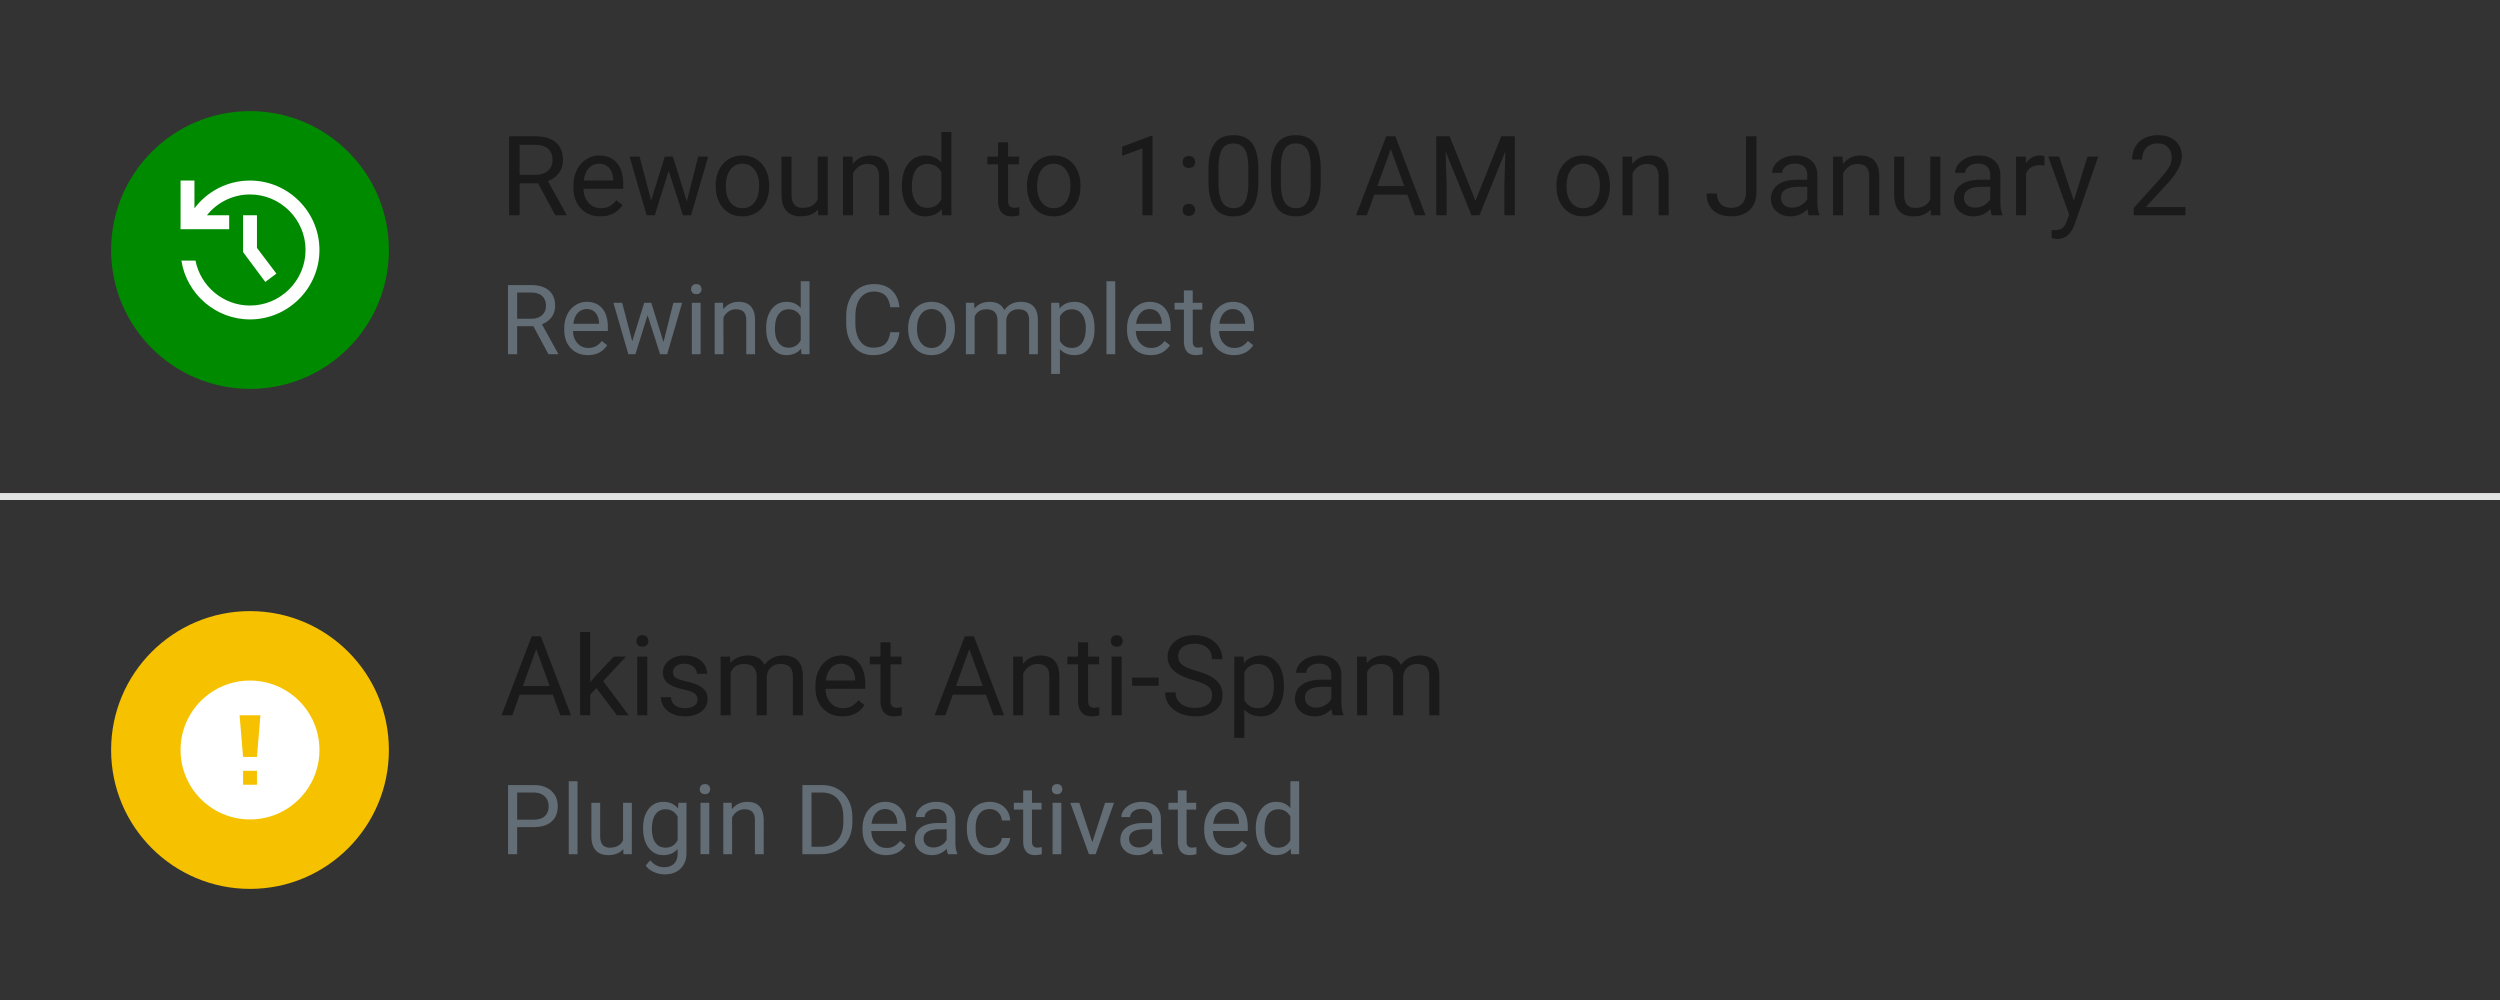 <svg xmlns="http://www.w3.org/2000/svg" width="360" height="144">
  <rect width="100%" height="100%" fill="#333333" stroke="none"/>
  <g id="screenshot-activity-container-2" fill="none" fill-rule="evenodd" stroke="none" stroke-width="1">
    <path id="Separator/Gray-50" fill="#E1E2E2" d="M0 71h360v1H0z"/>
    <path id="Icon/Hot-Green-500" fill="#008A00" d="M36 56c-11.046 0-20-8.954-20-20s8.954-20 20-20 20 8.954 20 20-8.954 20-20 20z"/>
    <path id="Icon/White" fill="#FFF" fill-rule="nonzero" d="M26.12 37.526h2.032c.718 3.677 3.971 6.472 7.848 6.472 4.4 0 8-3.602 8-8S40.4 28 36.002 28c-2.5 0-4.802 1.2-6.202 3H33v2h-7l.003-7H28v4c1.802-2.4 4.704-4 8-4 5.5 0 10 4.5 10 9.998 0 5.498-4.5 9.998-10 9.998-4.978 0-9.138-3.69-9.88-8.47zM35.002 31h2v4.701l2.8 3.7-1.6 1.197-3.2-4.298V31z"/>
    <path id="Icon/Hot-Yellow-500" fill="#F6C200" d="M36 128c-11.046 0-20-8.954-20-20s8.954-20 20-20 20 8.954 20 20-8.954 20-20 20z"/>
    <path id="Icon/White" fill="#FFF" d="M36 98c-5.523 0-10 4.477-10 10s4.477 10 10 10 10-4.477 10-10-4.477-10-10-10zm1 15h-2v-2h2v2zm0-4h-2l-.5-6h3l-.5 6z"/>
    <path id="Text/Gray-900" fill="#1A1A1A" d="M77.492 26.398H74.82V31h-1.507V19.625h3.765c1.281 0 2.267.292 2.957.875s1.035 1.432 1.035 2.547c0 .708-.191 1.325-.574 1.851-.383.526-.915.92-1.598 1.18l2.672 4.828V31h-1.61l-2.468-4.602zm-2.672-1.226h2.305c.745 0 1.337-.193 1.777-.578.44-.386.66-.901.66-1.547 0-.703-.21-1.242-.628-1.617-.42-.375-1.025-.565-1.817-.57H74.82v4.312zm11.633 5.984c-1.146 0-2.078-.376-2.797-1.129-.719-.752-1.078-1.759-1.078-3.02v-.265c0-.838.16-1.587.48-2.246a3.748 3.748 0 011.344-1.547 3.378 3.378 0 011.871-.558c1.1 0 1.954.362 2.563 1.086.61.724.914 1.76.914 3.109v.602h-5.727c.021.833.265 1.506.73 2.019.467.513 1.06.77 1.778.77.51 0 .943-.105 1.297-.313.354-.208.664-.484.93-.828l.883.687c-.709 1.089-1.771 1.633-3.188 1.633zm-.18-7.578c-.583 0-1.072.212-1.468.637-.396.424-.64 1.02-.735 1.785h4.235v-.11c-.042-.734-.24-1.303-.594-1.706-.354-.404-.833-.606-1.438-.606zm12.633 5.43l1.625-6.461h1.446L99.516 31h-1.172l-2.055-6.406-2 6.406h-1.172l-2.453-8.453h1.438l1.664 6.328 1.968-6.328h1.164l2.008 6.46zm4.156-2.313c0-.828.163-1.573.489-2.234.325-.662.778-1.172 1.36-1.531.58-.36 1.243-.54 1.987-.54 1.151 0 2.082.4 2.793 1.196.711.797 1.067 1.857 1.067 3.18v.101c0 .823-.158 1.561-.473 2.215a3.589 3.589 0 01-1.351 1.527c-.586.365-1.26.547-2.02.547-1.146 0-2.074-.398-2.785-1.195-.711-.797-1.067-1.852-1.067-3.164v-.102zm1.454.172c0 .938.217 1.69.652 2.258.435.568 1.017.852 1.746.852.734 0 1.318-.288 1.75-.864.432-.575.648-1.381.648-2.418 0-.927-.22-1.678-.66-2.254-.44-.575-1.024-.863-1.754-.863-.713 0-1.289.284-1.726.852-.438.567-.656 1.38-.656 2.437zm13.273 3.297c-.562.662-1.388.992-2.477.992-.9 0-1.587-.261-2.058-.785-.471-.523-.71-1.298-.715-2.324v-5.5h1.445v5.46c0 1.282.521 1.923 1.563 1.923 1.104 0 1.838-.412 2.203-1.235v-6.148h1.445V31h-1.375l-.03-.836zm4.969-7.617l.047 1.062c.646-.812 1.49-1.218 2.53-1.218 1.787 0 2.688 1.007 2.704 3.023V31h-1.445v-5.594c-.005-.61-.145-1.06-.418-1.351-.274-.292-.7-.438-1.278-.438-.468 0-.88.125-1.234.375s-.63.578-.828.985V31h-1.445v-8.453h1.367zm7.11 4.156c0-1.297.306-2.34.921-3.129.615-.789 1.42-1.183 2.414-1.183.99 0 1.774.338 2.352 1.015V19H137v12h-1.328l-.07-.906c-.579.708-1.383 1.062-2.415 1.062-.979 0-1.777-.4-2.394-1.203-.617-.802-.926-1.849-.926-3.14v-.11zm1.445.164c0 .959.197 1.709.593 2.25.396.542.943.813 1.64.813.918 0 1.587-.412 2.009-1.235v-3.883c-.433-.796-1.097-1.195-1.993-1.195-.708 0-1.26.274-1.656.82-.396.547-.594 1.357-.594 2.43zm13.851-6.367v2.047h1.578v1.117h-1.578v5.242c0 .339.07.593.211.762.14.17.38.254.719.254a3.5 3.5 0 00.687-.094V31a4.19 4.19 0 01-1.11.156c-.645 0-1.132-.195-1.46-.586-.328-.39-.492-.945-.492-1.664v-5.242h-1.54v-1.117h1.54V20.5h1.445zm2.727 6.195c0-.828.162-1.573.488-2.234.325-.662.779-1.172 1.36-1.531.58-.36 1.243-.54 1.988-.54 1.15 0 2.082.4 2.793 1.196.71.797 1.066 1.857 1.066 3.18v.101c0 .823-.158 1.561-.473 2.215a3.589 3.589 0 01-1.351 1.527c-.586.365-1.26.547-2.02.547-1.146 0-2.074-.398-2.785-1.195-.71-.797-1.066-1.852-1.066-3.164v-.102zm1.453.172c0 .938.217 1.69.652 2.258.435.568 1.017.852 1.746.852.735 0 1.318-.288 1.75-.864.432-.575.649-1.381.649-2.418 0-.927-.22-1.678-.66-2.254-.44-.575-1.025-.863-1.754-.863-.714 0-1.29.284-1.727.852-.438.567-.656 1.38-.656 2.437zM165.96 31h-1.453v-9.633l-2.914 1.07v-1.312l4.14-1.555h.227V31zm4.336-.758c0-.25.074-.458.223-.625.148-.166.37-.25.667-.25.297 0 .523.084.676.25.154.167.23.375.23.625 0 .24-.076.44-.23.602-.153.161-.379.242-.675.242-.297 0-.52-.08-.668-.242a.855.855 0 01-.223-.602zm.008-6.898c0-.25.074-.459.222-.625.149-.167.371-.25.668-.25.297 0 .522.083.676.25.154.166.23.375.23.625 0 .24-.076.44-.23.601-.154.162-.379.242-.676.242-.297 0-.52-.08-.668-.242a.855.855 0 01-.222-.601zm10.898 2.804c0 1.693-.289 2.951-.867 3.774-.578.823-1.482 1.234-2.711 1.234-1.214 0-2.112-.402-2.695-1.207-.584-.804-.886-2.006-.907-3.605v-1.93c0-1.672.29-2.914.868-3.727.578-.812 1.484-1.218 2.718-1.218 1.224 0 2.125.392 2.703 1.176.579.783.875 1.993.891 3.628v1.875zm-1.445-1.976c0-1.224-.172-2.116-.516-2.676-.344-.56-.888-.84-1.633-.84-.74 0-1.278.279-1.617.836-.338.557-.513 1.414-.523 2.57v2.313c0 1.23.178 2.137.535 2.723.357.586.897.879 1.621.879.714 0 1.243-.276 1.59-.829.346-.552.527-1.421.543-2.609v-2.367zm10.43 1.976c0 1.693-.29 2.951-.868 3.774-.578.823-1.481 1.234-2.71 1.234-1.214 0-2.113-.402-2.696-1.207-.583-.804-.885-2.006-.906-3.605v-1.93c0-1.672.289-2.914.867-3.727.578-.812 1.484-1.218 2.719-1.218 1.224 0 2.125.392 2.703 1.176.578.783.875 1.993.89 3.628v1.875zm-1.446-1.976c0-1.224-.172-2.116-.515-2.676-.344-.56-.888-.84-1.633-.84-.74 0-1.279.279-1.617.836-.339.557-.513 1.414-.524 2.57v2.313c0 1.23.179 2.137.535 2.723.357.586.897.879 1.621.879.714 0 1.244-.276 1.59-.829.347-.552.528-1.421.543-2.609v-2.367zm13.914 3.86h-4.765L196.82 31h-1.548l4.344-11.375h1.313L205.28 31h-1.539l-1.086-2.969zm-4.312-1.235h3.867l-1.938-5.32-1.93 5.32zm10.406-7.172l3.719 9.281 3.719-9.281h1.945V31h-1.5v-4.43l.14-4.78L213.04 31h-1.148l-3.727-9.188.149 4.758V31h-1.5V19.625h1.937zm15.383 7.07c0-.828.163-1.573.488-2.234.326-.662.779-1.172 1.36-1.531.58-.36 1.243-.54 1.988-.54 1.15 0 2.082.4 2.793 1.196.71.797 1.066 1.857 1.066 3.18v.101c0 .823-.157 1.561-.473 2.215a3.589 3.589 0 01-1.351 1.527c-.586.365-1.26.547-2.02.547-1.145 0-2.074-.398-2.785-1.195-.71-.797-1.066-1.852-1.066-3.164v-.102zm1.453.172c0 .938.217 1.69.652 2.258.435.568 1.017.852 1.746.852.735 0 1.318-.288 1.75-.864.433-.575.649-1.381.649-2.418 0-.927-.22-1.678-.66-2.254-.44-.575-1.025-.863-1.754-.863-.714 0-1.29.284-1.727.852-.437.567-.656 1.38-.656 2.437zm9.422-4.32l.047 1.062c.646-.812 1.49-1.218 2.53-1.218 1.787 0 2.688 1.007 2.704 3.023V31h-1.445v-5.594c-.005-.61-.145-1.06-.418-1.351-.274-.292-.7-.438-1.278-.438-.468 0-.88.125-1.234.375s-.63.578-.828.985V31h-1.445v-8.453h1.367zm16.414-2.922h1.508v8.055c0 1.088-.327 1.94-.98 2.554-.654.615-1.526.922-2.614.922-1.13 0-2.01-.289-2.64-.867-.63-.578-.946-1.388-.946-2.43h1.5c0 .651.178 1.16.535 1.524.357.364.874.547 1.55.547.62 0 1.122-.196 1.505-.586.383-.39.577-.938.582-1.64v-8.079zM260.477 31c-.084-.167-.151-.464-.204-.89-.671.697-1.474 1.046-2.406 1.046-.833 0-1.517-.235-2.05-.707-.534-.471-.801-1.069-.801-1.793 0-.88.334-1.564 1.004-2.05.669-.488 1.61-.731 2.824-.731h1.406v-.664c0-.505-.151-.908-.453-1.207-.302-.3-.748-.45-1.336-.45-.516 0-.948.13-1.297.391-.349.26-.523.576-.523.946h-1.454c0-.422.15-.83.45-1.223.3-.393.705-.704 1.218-.934a4.1 4.1 0 011.692-.343c.974 0 1.737.243 2.289.73s.838 1.158.86 2.012v3.89c0 .776.098 1.394.296 1.852V31h-1.515zm-2.399-1.102a2.54 2.54 0 001.29-.351c.405-.235.7-.54.882-.914v-1.735h-1.133c-1.77 0-2.656.519-2.656 1.555 0 .453.151.807.453 1.063.302.255.69.382 1.164.382zm7.25-7.351l.047 1.062c.646-.812 1.49-1.218 2.531-1.218 1.787 0 2.688 1.007 2.703 3.023V31h-1.445v-5.594c-.005-.61-.144-1.06-.418-1.351-.273-.292-.7-.438-1.277-.438-.469 0-.88.125-1.235.375-.354.25-.63.578-.828.985V31h-1.445v-8.453h1.367zm12.68 7.617c-.563.662-1.388.992-2.477.992-.9 0-1.587-.261-2.058-.785-.472-.523-.71-1.298-.715-2.324v-5.5h1.445v5.46c0 1.282.521 1.923 1.563 1.923 1.104 0 1.838-.412 2.203-1.235v-6.148h1.445V31h-1.375l-.031-.836zm8.82.836c-.083-.167-.15-.464-.203-.89-.672.697-1.474 1.046-2.406 1.046-.834 0-1.517-.235-2.051-.707-.534-.471-.8-1.069-.8-1.793 0-.88.334-1.564 1.003-2.05.67-.488 1.61-.731 2.824-.731h1.407v-.664c0-.505-.151-.908-.454-1.207-.302-.3-.747-.45-1.336-.45-.515 0-.947.13-1.296.391-.35.26-.524.576-.524.946h-1.453c0-.422.15-.83.45-1.223.299-.393.705-.704 1.218-.934a4.1 4.1 0 011.691-.343c.974 0 1.737.243 2.29.73.552.487.838 1.158.859 2.012v3.89c0 .776.099 1.394.297 1.852V31h-1.516zm-2.398-1.102a2.54 2.54 0 001.289-.351c.406-.235.7-.54.883-.914v-1.735h-1.133c-1.771 0-2.656.519-2.656 1.555 0 .453.15.807.453 1.063.302.255.69.382 1.164.382zm9.968-6.054a4.331 4.331 0 00-.71-.055c-.948 0-1.592.404-1.93 1.211v6h-1.445v-8.453h1.406l.023.976c.474-.755 1.146-1.132 2.016-1.132.281 0 .495.036.64.109v1.344zm4.235 5.039l1.969-6.336h1.546l-3.398 9.758c-.526 1.406-1.362 2.11-2.508 2.11l-.273-.024-.54-.102v-1.172l.391.031c.49 0 .871-.099 1.145-.296.273-.198.499-.56.676-1.086l.32-.86-3.016-8.36h1.578l2.11 6.337zM314.703 31h-7.453v-1.04l3.938-4.374c.583-.662.985-1.2 1.207-1.613a2.71 2.71 0 00.332-1.285c0-.594-.18-1.081-.54-1.461-.359-.38-.838-.57-1.437-.57-.719 0-1.277.204-1.676.613-.398.408-.597.977-.597 1.707h-1.446c0-1.047.337-1.894 1.012-2.54.674-.645 1.577-.968 2.707-.968 1.057 0 1.893.277 2.508.832.614.554.922 1.293.922 2.215 0 1.12-.714 2.453-2.14 4l-3.048 3.304h5.711V31zM79.602 100.031h-4.766L73.766 103h-1.547l4.344-11.375h1.312L82.227 103h-1.54l-1.085-2.969zm-4.313-1.234h3.867l-1.937-5.32-1.93 5.32zm10.602.289l-.907.945V103H83.54V91h1.445v7.258l.774-.93 2.633-2.781h1.757l-3.289 3.531L90.531 103h-1.695l-2.945-3.914zM93.21 103h-1.445v-8.453h1.445V103zm-1.563-10.695c0-.235.072-.433.215-.594.144-.162.356-.242.637-.242s.495.08.64.242c.146.161.22.36.22.594 0 .234-.074.43-.22.586-.145.156-.359.234-.64.234s-.493-.078-.637-.234a.834.834 0 01-.215-.586zm8.797 8.453c0-.39-.147-.694-.441-.91-.294-.216-.807-.403-1.54-.559-.73-.156-1.312-.344-1.741-.562-.43-.22-.748-.48-.953-.782-.206-.302-.31-.661-.31-1.078 0-.693.294-1.278.88-1.758.586-.479 1.334-.718 2.246-.718.958 0 1.736.247 2.332.742.596.495.894 1.127.894 1.898h-1.453c0-.396-.168-.737-.504-1.023-.335-.287-.759-.43-1.27-.43-.525 0-.937.115-1.233.344a1.082 1.082 0 00-.446.898c0 .35.138.612.414.79.276.176.775.346 1.496.507.722.162 1.306.354 1.754.578.448.224.78.494.996.809.217.315.325.7.325 1.152 0 .755-.302 1.36-.907 1.817-.604.455-1.388.683-2.351.683-.677 0-1.276-.12-1.797-.36a2.922 2.922 0 01-1.223-1.003 2.42 2.42 0 01-.441-1.395h1.445c.026.485.22.869.582 1.153.362.284.84.426 1.434.426.547 0 .985-.111 1.316-.332.331-.222.496-.517.496-.887zm4.688-6.211l.039.937c.62-.729 1.456-1.093 2.508-1.093 1.182 0 1.987.453 2.414 1.359a3.202 3.202 0 011.097-.984c.45-.25.983-.375 1.598-.375 1.854 0 2.797.981 2.828 2.945V103h-1.445v-5.578c0-.604-.138-1.056-.414-1.356-.276-.3-.74-.449-1.39-.449-.537 0-.983.16-1.337.48-.354.321-.56.752-.617 1.294V103h-1.453v-5.54c0-1.228-.602-1.843-1.805-1.843-.948 0-1.596.404-1.945 1.211V103h-1.445v-8.453h1.367zm16.172 8.61c-1.146 0-2.078-.377-2.797-1.13-.719-.752-1.078-1.759-1.078-3.02v-.265c0-.838.16-1.587.48-2.246a3.748 3.748 0 011.344-1.547 3.378 3.378 0 011.871-.558c1.099 0 1.953.362 2.563 1.086.609.724.914 1.76.914 3.109v.602h-5.727c.02.833.264 1.506.73 2.019.467.513 1.06.77 1.778.77.51 0 .943-.105 1.297-.313.354-.208.664-.484.93-.828l.882.687c-.708 1.089-1.77 1.633-3.187 1.633zm-.18-7.579c-.583 0-1.073.212-1.469.637-.396.424-.64 1.02-.734 1.785h4.234v-.11c-.041-.734-.24-1.303-.594-1.706-.354-.404-.833-.606-1.437-.606zm7.11-3.078v2.047h1.577v1.117h-1.578v5.242c0 .339.07.593.211.762.14.17.38.254.72.254a3.5 3.5 0 00.687-.094V103a4.19 4.19 0 01-1.11.156c-.646 0-1.133-.195-1.46-.586-.329-.39-.493-.945-.493-1.664v-5.242h-1.539v-1.117h1.54V92.5h1.444zm13.734 7.531h-4.766l-1.07 2.969h-1.547l4.344-11.375h1.312L144.594 103h-1.54l-1.085-2.969zm-4.313-1.234h3.867l-1.937-5.32-1.93 5.32zm9.61-4.25l.047 1.062c.645-.812 1.49-1.218 2.53-1.218 1.787 0 2.688 1.007 2.704 3.023V103h-1.445v-5.594c-.006-.61-.145-1.06-.418-1.351-.274-.292-.7-.438-1.278-.438-.469 0-.88.125-1.234.375s-.63.578-.828.985V103h-1.446v-8.453h1.368zm9.422-2.047v2.047h1.578v1.117h-1.578v5.242c0 .339.07.593.21.762.141.17.38.254.72.254a3.5 3.5 0 00.687-.094V103a4.19 4.19 0 01-1.11.156c-.646 0-1.132-.195-1.46-.586-.329-.39-.493-.945-.493-1.664v-5.242h-1.539v-1.117h1.54V92.5h1.445zm4.835 10.5h-1.445v-8.453h1.445V103zm-1.562-10.695c0-.235.072-.433.215-.594.143-.162.355-.242.637-.242.28 0 .494.08.64.242.146.161.219.36.219.594 0 .234-.073.43-.219.586-.146.156-.36.234-.64.234-.282 0-.494-.078-.637-.234a.834.834 0 01-.215-.586zm6.883 6.453h-3.813v-1.18h3.813v1.18zm4.984-.828c-1.286-.37-2.223-.825-2.808-1.364a2.605 2.605 0 01-.88-1.996c0-.896.359-1.636 1.075-2.222.716-.586 1.647-.88 2.793-.88.781 0 1.478.152 2.09.454.612.302 1.086.719 1.422 1.25.335.531.503 1.112.503 1.742h-1.507c0-.687-.22-1.228-.657-1.621-.437-.393-1.054-.59-1.851-.59-.74 0-1.317.163-1.73.488-.415.326-.622.778-.622 1.356 0 .463.197.855.59 1.176.393.32 1.063.613 2.008.879.945.265 1.685.558 2.219.878.534.32.93.694 1.187 1.122.258.427.387.93.387 1.507 0 .922-.36 1.66-1.078 2.215-.719.555-1.68.832-2.883.832a5.36 5.36 0 01-2.188-.449c-.677-.3-1.199-.71-1.566-1.23a3.003 3.003 0 01-.55-1.774h1.507c0 .688.254 1.23.762 1.629.508.398 1.186.598 2.035.598.792 0 1.398-.162 1.82-.485.422-.323.633-.763.633-1.32s-.195-.988-.586-1.293c-.39-.305-1.099-.605-2.125-.902zm13.055.937c0 1.287-.294 2.323-.883 3.11-.589.786-1.385 1.18-2.39 1.18-1.027 0-1.834-.326-2.423-.977v4.07h-1.445V94.547h1.32l.07.937c.59-.729 1.407-1.093 2.454-1.093 1.016 0 1.819.382 2.41 1.148.591.766.887 1.83.887 3.195v.133zm-1.446-.164c0-.953-.203-1.706-.609-2.258-.406-.552-.963-.828-1.672-.828-.875 0-1.531.388-1.969 1.164v4.04c.433.77 1.094 1.156 1.985 1.156.693 0 1.243-.275 1.652-.825.41-.55.613-1.366.613-2.449zm8.5 4.297c-.083-.167-.15-.464-.203-.89-.672.697-1.474 1.046-2.406 1.046-.833 0-1.517-.235-2.05-.707-.535-.471-.801-1.069-.801-1.793 0-.88.334-1.564 1.003-2.05.67-.488 1.611-.731 2.825-.731h1.406v-.664c0-.505-.151-.908-.453-1.207-.302-.3-.748-.45-1.336-.45-.516 0-.948.13-1.297.391-.349.26-.523.576-.523.946h-1.454c0-.422.15-.83.45-1.223.3-.393.705-.704 1.218-.934a4.1 4.1 0 011.692-.343c.974 0 1.737.243 2.289.73s.838 1.158.86 2.012v3.89c0 .776.098 1.394.296 1.852V103h-1.516zm-2.398-1.102a2.54 2.54 0 001.29-.351c.405-.235.7-.54.882-.914v-1.735h-1.133c-1.77 0-2.656.519-2.656 1.555 0 .453.15.807.453 1.063.302.255.69.382 1.164.382zm7.242-7.351l.04.937c.62-.729 1.455-1.093 2.507-1.093 1.182 0 1.987.453 2.414 1.359a3.202 3.202 0 011.098-.984c.45-.25.983-.375 1.597-.375 1.855 0 2.797.981 2.829 2.945V103h-1.446v-5.578c0-.604-.138-1.056-.414-1.356-.276-.3-.74-.449-1.39-.449-.537 0-.982.16-1.336.48-.354.321-.56.752-.618 1.294V103h-1.453v-5.54c0-1.228-.601-1.843-1.804-1.843-.948 0-1.597.404-1.946 1.211V103h-1.445v-8.453h1.367z"/>
    <path id="Text/Gray-500" fill="#636D75" d="M76.806 46.974h-2.338V51h-1.32v-9.953h3.295c1.121 0 1.984.255 2.588.766.604.51.906 1.253.906 2.228 0 .62-.168 1.16-.503 1.62-.335.46-.8.804-1.398 1.032l2.338 4.225V51h-1.408l-2.16-4.026zM74.468 45.9h2.016c.652 0 1.17-.168 1.556-.505.385-.338.577-.789.577-1.354 0-.615-.183-1.087-.55-1.415-.367-.328-.897-.494-1.59-.499h-2.01V45.9zm10.178 5.237c-1.002 0-1.818-.33-2.447-.988-.629-.659-.943-1.54-.943-2.642v-.233c0-.733.14-1.388.42-1.965a3.28 3.28 0 011.176-1.353 2.956 2.956 0 011.637-.49c.962 0 1.71.318 2.242.951.534.633.8 1.54.8 2.72v.527h-5.01c.018.73.23 1.318.639 1.767.408.449.926.673 1.555.673.446 0 .825-.09 1.135-.273.31-.182.58-.424.813-.725l.773.602c-.62.952-1.55 1.429-2.79 1.429zm-.157-6.631c-.51 0-.939.186-1.285.557-.346.371-.56.892-.642 1.562h3.705v-.096c-.037-.642-.21-1.14-.52-1.493-.31-.354-.73-.53-1.258-.53zm11.054 4.75l1.422-5.652h1.264L96.076 51h-1.025l-1.798-5.605L91.503 51h-1.025l-2.147-7.396h1.258l1.456 5.537 1.723-5.537h1.018l1.757 5.653zM100.889 51h-1.265v-7.396h1.265V51zm-1.368-9.358c0-.205.063-.379.188-.52.126-.141.312-.212.558-.212.246 0 .433.07.56.212a.747.747 0 01.192.52.722.722 0 01-.192.512c-.127.137-.314.205-.56.205-.246 0-.432-.068-.558-.205a.73.73 0 01-.188-.512zm4.587 1.962l.041.93c.566-.712 1.304-1.067 2.215-1.067 1.563 0 2.352.882 2.365 2.645V51h-1.264v-4.895c-.005-.533-.127-.927-.366-1.182-.24-.255-.612-.383-1.118-.383-.41 0-.77.11-1.08.328-.31.219-.551.506-.724.861V51h-1.265v-7.396h1.196zm6.221 3.636c0-1.135.269-2.047.807-2.738.538-.69 1.242-1.035 2.112-1.035.866 0 1.552.296 2.058.888V40.5h1.264V51h-1.162l-.061-.793c-.506.62-1.21.93-2.113.93-.856 0-1.555-.351-2.095-1.053-.54-.702-.81-1.618-.81-2.748v-.096zm1.265.144c0 .838.173 1.495.52 1.969.346.473.824.71 1.435.71.802 0 1.388-.36 1.757-1.08v-3.397c-.379-.697-.96-1.046-1.743-1.046-.62 0-1.103.24-1.45.718-.346.478-.52 1.187-.52 2.126zm17.924.458c-.123 1.053-.512 1.865-1.166 2.437-.654.572-1.523.858-2.608.858-1.176 0-2.118-.422-2.827-1.265-.708-.843-1.063-1.971-1.063-3.384v-.957c0-.925.166-1.738.496-2.44.33-.702.799-1.24 1.405-1.617.606-.376 1.308-.564 2.105-.564 1.058 0 1.905.295 2.543.885.638.59 1.01 1.407 1.115 2.451h-1.32c-.114-.793-.36-1.367-.741-1.723-.381-.355-.913-.533-1.597-.533-.838 0-1.496.31-1.972.93-.476.62-.714 1.502-.714 2.645v.964c0 1.08.225 1.94.677 2.577.45.638 1.082.957 1.893.957.73 0 1.289-.165 1.678-.495.39-.33.649-.906.776-1.726h1.32zm1.257-.609c0-.724.143-1.376.428-1.955a3.187 3.187 0 011.19-1.34c.507-.314 1.087-.471 1.739-.471 1.007 0 1.822.348 2.444 1.046.622.697.933 1.624.933 2.782v.089c0 .72-.138 1.366-.414 1.938a3.14 3.14 0 01-1.182 1.336c-.513.32-1.102.479-1.767.479-1.003 0-1.815-.349-2.438-1.046-.622-.697-.933-1.62-.933-2.769v-.089zm1.272.15c0 .821.19 1.48.57 1.976.381.497.89.745 1.529.745.642 0 1.153-.251 1.53-.755.379-.503.568-1.209.568-2.116 0-.81-.192-1.468-.577-1.972a1.84 1.84 0 00-1.535-.755c-.625 0-1.128.248-1.51.745-.384.497-.575 1.208-.575 2.133zm8.237-3.78l.034.82c.543-.637 1.274-.956 2.195-.956 1.034 0 1.738.396 2.112 1.19a2.8 2.8 0 01.96-.862c.395-.219.86-.328 1.398-.328 1.623 0 2.448.859 2.475 2.577V51h-1.265v-4.88c0-.53-.12-.925-.362-1.187-.241-.262-.647-.393-1.217-.393-.47 0-.859.14-1.169.42-.31.28-.49.658-.54 1.132V51h-1.271v-4.847c0-1.075-.527-1.613-1.58-1.613-.829 0-1.396.353-1.701 1.06V51h-1.265v-7.396h1.196zm17.33 3.78c0 1.126-.258 2.033-.773 2.721-.515.689-1.212 1.033-2.092 1.033-.898 0-1.604-.285-2.12-.855v3.562h-1.264v-10.24h1.156l.061.82c.515-.638 1.23-.957 2.147-.957.888 0 1.591.335 2.108 1.005.518.67.776 1.602.776 2.796v.116zm-1.265-.143c0-.834-.178-1.492-.534-1.975-.355-.483-.843-.725-1.462-.725-.766 0-1.34.34-1.723 1.019v3.534c.378.674.957 1.011 1.736 1.011.606 0 1.088-.24 1.446-.72.358-.481.537-1.196.537-2.144zm4.245 3.76h-1.265V40.5h1.265V51zm5.093.137c-1.003 0-1.819-.33-2.448-.988-.629-.659-.943-1.54-.943-2.642v-.233c0-.733.14-1.388.42-1.965a3.28 3.28 0 011.176-1.353 2.956 2.956 0 011.637-.49c.962 0 1.71.318 2.242.951.534.633.8 1.54.8 2.72v.527h-5.01c.018.73.23 1.318.639 1.767.408.449.926.673 1.555.673.447 0 .825-.09 1.135-.273.31-.182.58-.424.813-.725l.773.602c-.62.952-1.55 1.429-2.79 1.429zm-.158-6.631c-.51 0-.939.186-1.285.557-.346.371-.56.892-.642 1.562h3.705v-.096c-.037-.642-.21-1.14-.52-1.493-.31-.354-.73-.53-1.258-.53zm6.221-2.694v1.792h1.38v.977h-1.38v4.587c0 .296.062.518.185.666.123.149.332.223.628.223.146 0 .347-.028.602-.082V51a3.666 3.666 0 01-.97.137c-.566 0-.992-.171-1.279-.513-.287-.342-.43-.827-.43-1.456v-4.587h-1.347v-.977h1.346v-1.791h1.265zm5.927 9.325c-1.003 0-1.819-.33-2.448-.988-.628-.659-.943-1.54-.943-2.642v-.233c0-.733.14-1.388.42-1.965a3.28 3.28 0 011.176-1.353 2.956 2.956 0 011.638-.49c.961 0 1.709.318 2.242.951.533.633.8 1.54.8 2.72v.527h-5.011c.018.73.231 1.318.639 1.767.408.449.926.673 1.555.673.447 0 .825-.09 1.135-.273.31-.182.58-.424.813-.725l.773.602c-.62.952-1.55 1.429-2.79 1.429zm-.157-6.631c-.51 0-.94.186-1.286.557-.346.371-.56.892-.642 1.562h3.705v-.096c-.037-.642-.21-1.14-.52-1.493-.31-.354-.729-.53-1.257-.53zM74.468 119.104V123h-1.313v-9.953h3.671c1.09 0 1.943.278 2.56.834.618.556.927 1.292.927 2.208 0 .966-.302 1.71-.906 2.232-.604.522-1.469.783-2.594.783h-2.345zm0-1.074h2.358c.702 0 1.24-.165 1.613-.495.374-.33.561-.808.561-1.432 0-.593-.187-1.067-.56-1.422-.374-.356-.887-.54-1.539-.554h-2.433v3.903zm8.695 4.97h-1.265v-10.5h1.265V123zm6.59-.731c-.492.578-1.215.868-2.167.868-.788 0-1.389-.23-1.801-.687-.413-.458-.621-1.136-.626-2.034v-4.812h1.265v4.778c0 1.12.456 1.681 1.367 1.681.966 0 1.609-.36 1.928-1.08v-5.38h1.264V123H89.78l-.027-.731zm2.85-3.029c0-1.153.267-2.07.8-2.751.534-.682 1.24-1.022 2.12-1.022.902 0 1.606.319 2.112.957l.061-.82h1.156v7.218c0 .957-.284 1.712-.852 2.263-.567.551-1.33.827-2.286.827a3.804 3.804 0 01-1.566-.342c-.51-.228-.9-.54-1.169-.936l.657-.759c.542.67 1.205 1.005 1.989 1.005.615 0 1.095-.173 1.439-.52.344-.346.516-.834.516-1.463v-.635c-.506.583-1.196.875-2.071.875-.866 0-1.567-.349-2.102-1.046-.536-.697-.803-1.648-.803-2.85zm1.272.144c0 .834.17 1.489.513 1.965.341.476.82.714 1.435.714.798 0 1.383-.362 1.757-1.086V117.6c-.387-.707-.968-1.06-1.743-1.06-.615 0-1.096.24-1.442.718-.347.478-.52 1.187-.52 2.126zm8.258 3.616h-1.265v-7.396h1.265V123zm-1.367-9.358c0-.205.062-.379.188-.52.125-.141.31-.212.557-.212.246 0 .433.07.56.212a.747.747 0 01.192.52.722.722 0 01-.192.512c-.127.137-.314.205-.56.205-.246 0-.432-.068-.557-.205a.73.73 0 01-.188-.512zm4.587 1.962l.04.93c.566-.712 1.304-1.067 2.215-1.067 1.564 0 2.352.882 2.366 2.645V123h-1.265v-4.895c-.005-.533-.126-.927-.366-1.182-.239-.255-.612-.383-1.117-.383-.41 0-.77.11-1.08.328a2.23 2.23 0 00-.725.861V123h-1.265v-7.396h1.197zM115.545 123v-9.953h2.81c.865 0 1.631.191 2.296.574.666.383 1.18.927 1.542 1.634.362.706.546 1.517.55 2.433v.636c0 .939-.181 1.762-.543 2.468a3.823 3.823 0 01-1.552 1.627c-.672.378-1.455.572-2.348.581h-2.755zm1.312-8.873v7.8h1.381c1.012 0 1.8-.315 2.362-.944.563-.629.844-1.524.844-2.686v-.581c0-1.13-.265-2.009-.796-2.635-.531-.627-1.284-.945-2.26-.954h-1.53zm10.74 9.01c-1.003 0-1.819-.33-2.448-.988-.628-.659-.943-1.54-.943-2.642v-.233c0-.733.14-1.388.42-1.965a3.28 3.28 0 011.176-1.353 2.956 2.956 0 011.637-.49c.962 0 1.71.318 2.243.951.533.633.8 1.54.8 2.72v.527h-5.011c.018.73.231 1.318.639 1.767.408.449.926.673 1.555.673.447 0 .825-.09 1.135-.273.31-.182.58-.424.813-.725l.773.602c-.62.952-1.55 1.429-2.79 1.429zm-.158-6.631c-.51 0-.938.186-1.285.557-.346.371-.56.892-.642 1.562h3.705v-.096c-.037-.642-.21-1.14-.52-1.493-.31-.354-.729-.53-1.258-.53zm9.072 6.494c-.073-.146-.132-.406-.178-.78-.588.611-1.29.917-2.105.917-.73 0-1.328-.206-1.795-.619a2.002 2.002 0 01-.7-1.569c0-.77.292-1.368.878-1.794.585-.426 1.41-.64 2.471-.64h1.23v-.58c0-.442-.132-.795-.396-1.057-.264-.262-.654-.393-1.169-.393-.451 0-.83.114-1.135.342-.305.228-.458.504-.458.827h-1.271c0-.369.13-.725.393-1.07a2.683 2.683 0 011.066-.816c.45-.2.943-.301 1.48-.301.852 0 1.52.213 2.003.639.483.426.734 1.013.752 1.76v3.405c0 .679.087 1.219.26 1.62V123h-1.326zm-2.099-.964a2.22 2.22 0 001.128-.307 1.86 1.86 0 00.773-.8v-1.518h-.992c-1.55 0-2.324.454-2.324 1.36 0 .397.132.707.397.93.264.223.603.335 1.018.335zm8.114.068c.452 0 .846-.136 1.183-.41a1.44 1.44 0 00.56-1.025h1.197a2.293 2.293 0 01-.438 1.21 2.881 2.881 0 01-1.076.916 3.107 3.107 0 01-1.426.342c-1.007 0-1.808-.336-2.402-1.009-.595-.672-.893-1.591-.893-2.758v-.212c0-.72.133-1.36.397-1.92a3.02 3.02 0 011.138-1.306c.495-.31 1.079-.465 1.754-.465.829 0 1.518.248 2.067.745.55.497.842 1.142.879 1.934h-1.196c-.037-.478-.218-.871-.544-1.179-.326-.307-.728-.461-1.206-.461-.643 0-1.14.231-1.494.694-.353.462-.53 1.131-.53 2.006v.24c0 .852.176 1.508.526 1.968.351.46.853.69 1.504.69zm6.078-8.291v1.79h1.38v.978h-1.38v4.587c0 .296.061.518.184.666.123.149.333.223.629.223.146 0 .346-.028.602-.082V123a3.666 3.666 0 01-.971.137c-.565 0-.991-.171-1.278-.513-.288-.342-.431-.827-.431-1.456v-4.587h-1.347v-.977h1.347v-1.791h1.265zm4.231 9.187h-1.265v-7.396h1.265V123zm-1.367-9.358c0-.205.062-.379.188-.52.125-.141.31-.212.557-.212.246 0 .433.07.56.212a.747.747 0 01.192.52.722.722 0 01-.192.512c-.127.137-.314.205-.56.205-.246 0-.432-.068-.557-.205a.73.73 0 01-.188-.512zm5.83 7.642l1.833-5.68h1.292L157.77 123h-.964l-2.68-7.396h1.292l1.88 5.68zm8.806 1.716c-.073-.146-.133-.406-.178-.78-.588.611-1.29.917-2.106.917-.729 0-1.327-.206-1.794-.619a2.002 2.002 0 01-.7-1.569c0-.77.292-1.368.878-1.794.585-.426 1.409-.64 2.47-.64h1.231v-.58c0-.442-.132-.795-.396-1.057-.265-.262-.654-.393-1.17-.393-.45 0-.829.114-1.134.342-.305.228-.458.504-.458.827h-1.271c0-.369.13-.725.393-1.07a2.683 2.683 0 011.066-.816c.449-.2.942-.301 1.48-.301.852 0 1.52.213 2.003.639.483.426.734 1.013.752 1.76v3.405c0 .679.087 1.219.26 1.62V123h-1.326zm-2.1-.964c.397 0 .773-.102 1.129-.307a1.86 1.86 0 00.772-.8v-1.518h-.99c-1.55 0-2.325.454-2.325 1.36 0 .397.132.707.396.93.265.223.604.335 1.019.335zm6.864-8.224v1.792h1.381v.977h-1.38v4.587c0 .296.06.518.184.666.123.149.332.223.629.223.145 0 .346-.028.601-.082V123a3.666 3.666 0 01-.97.137c-.566 0-.992-.171-1.279-.513-.287-.342-.43-.827-.43-1.456v-4.587h-1.347v-.977h1.347v-1.791h1.264zm5.927 9.325c-1.003 0-1.818-.33-2.447-.988-.63-.659-.944-1.54-.944-2.642v-.233c0-.733.14-1.388.42-1.965a3.28 3.28 0 011.176-1.353 2.956 2.956 0 011.638-.49c.961 0 1.709.318 2.242.951.533.633.8 1.54.8 2.72v.527h-5.011c.018.73.231 1.318.64 1.767.407.449.925.673 1.554.673.447 0 .825-.09 1.135-.273.31-.182.581-.424.814-.725l.772.602c-.62.952-1.55 1.429-2.79 1.429zm-.157-6.631c-.51 0-.94.186-1.285.557-.347.371-.561.892-.643 1.562h3.705v-.096c-.036-.642-.21-1.14-.52-1.493-.31-.354-.729-.53-1.257-.53zm4.197 2.734c0-1.135.269-2.047.807-2.738.537-.69 1.241-1.035 2.112-1.035.866 0 1.552.296 2.058.888V112.5h1.264V123h-1.162l-.061-.793c-.506.62-1.21.93-2.113.93-.857 0-1.555-.351-2.095-1.053-.54-.702-.81-1.618-.81-2.748v-.096zm1.265.144c0 .838.173 1.495.52 1.969.345.474.824.71 1.435.71.802 0 1.387-.36 1.757-1.08v-3.397c-.379-.697-.96-1.046-1.744-1.046-.62 0-1.103.24-1.449.718-.346.478-.52 1.187-.52 2.126z"/>
  </g>
</svg>
